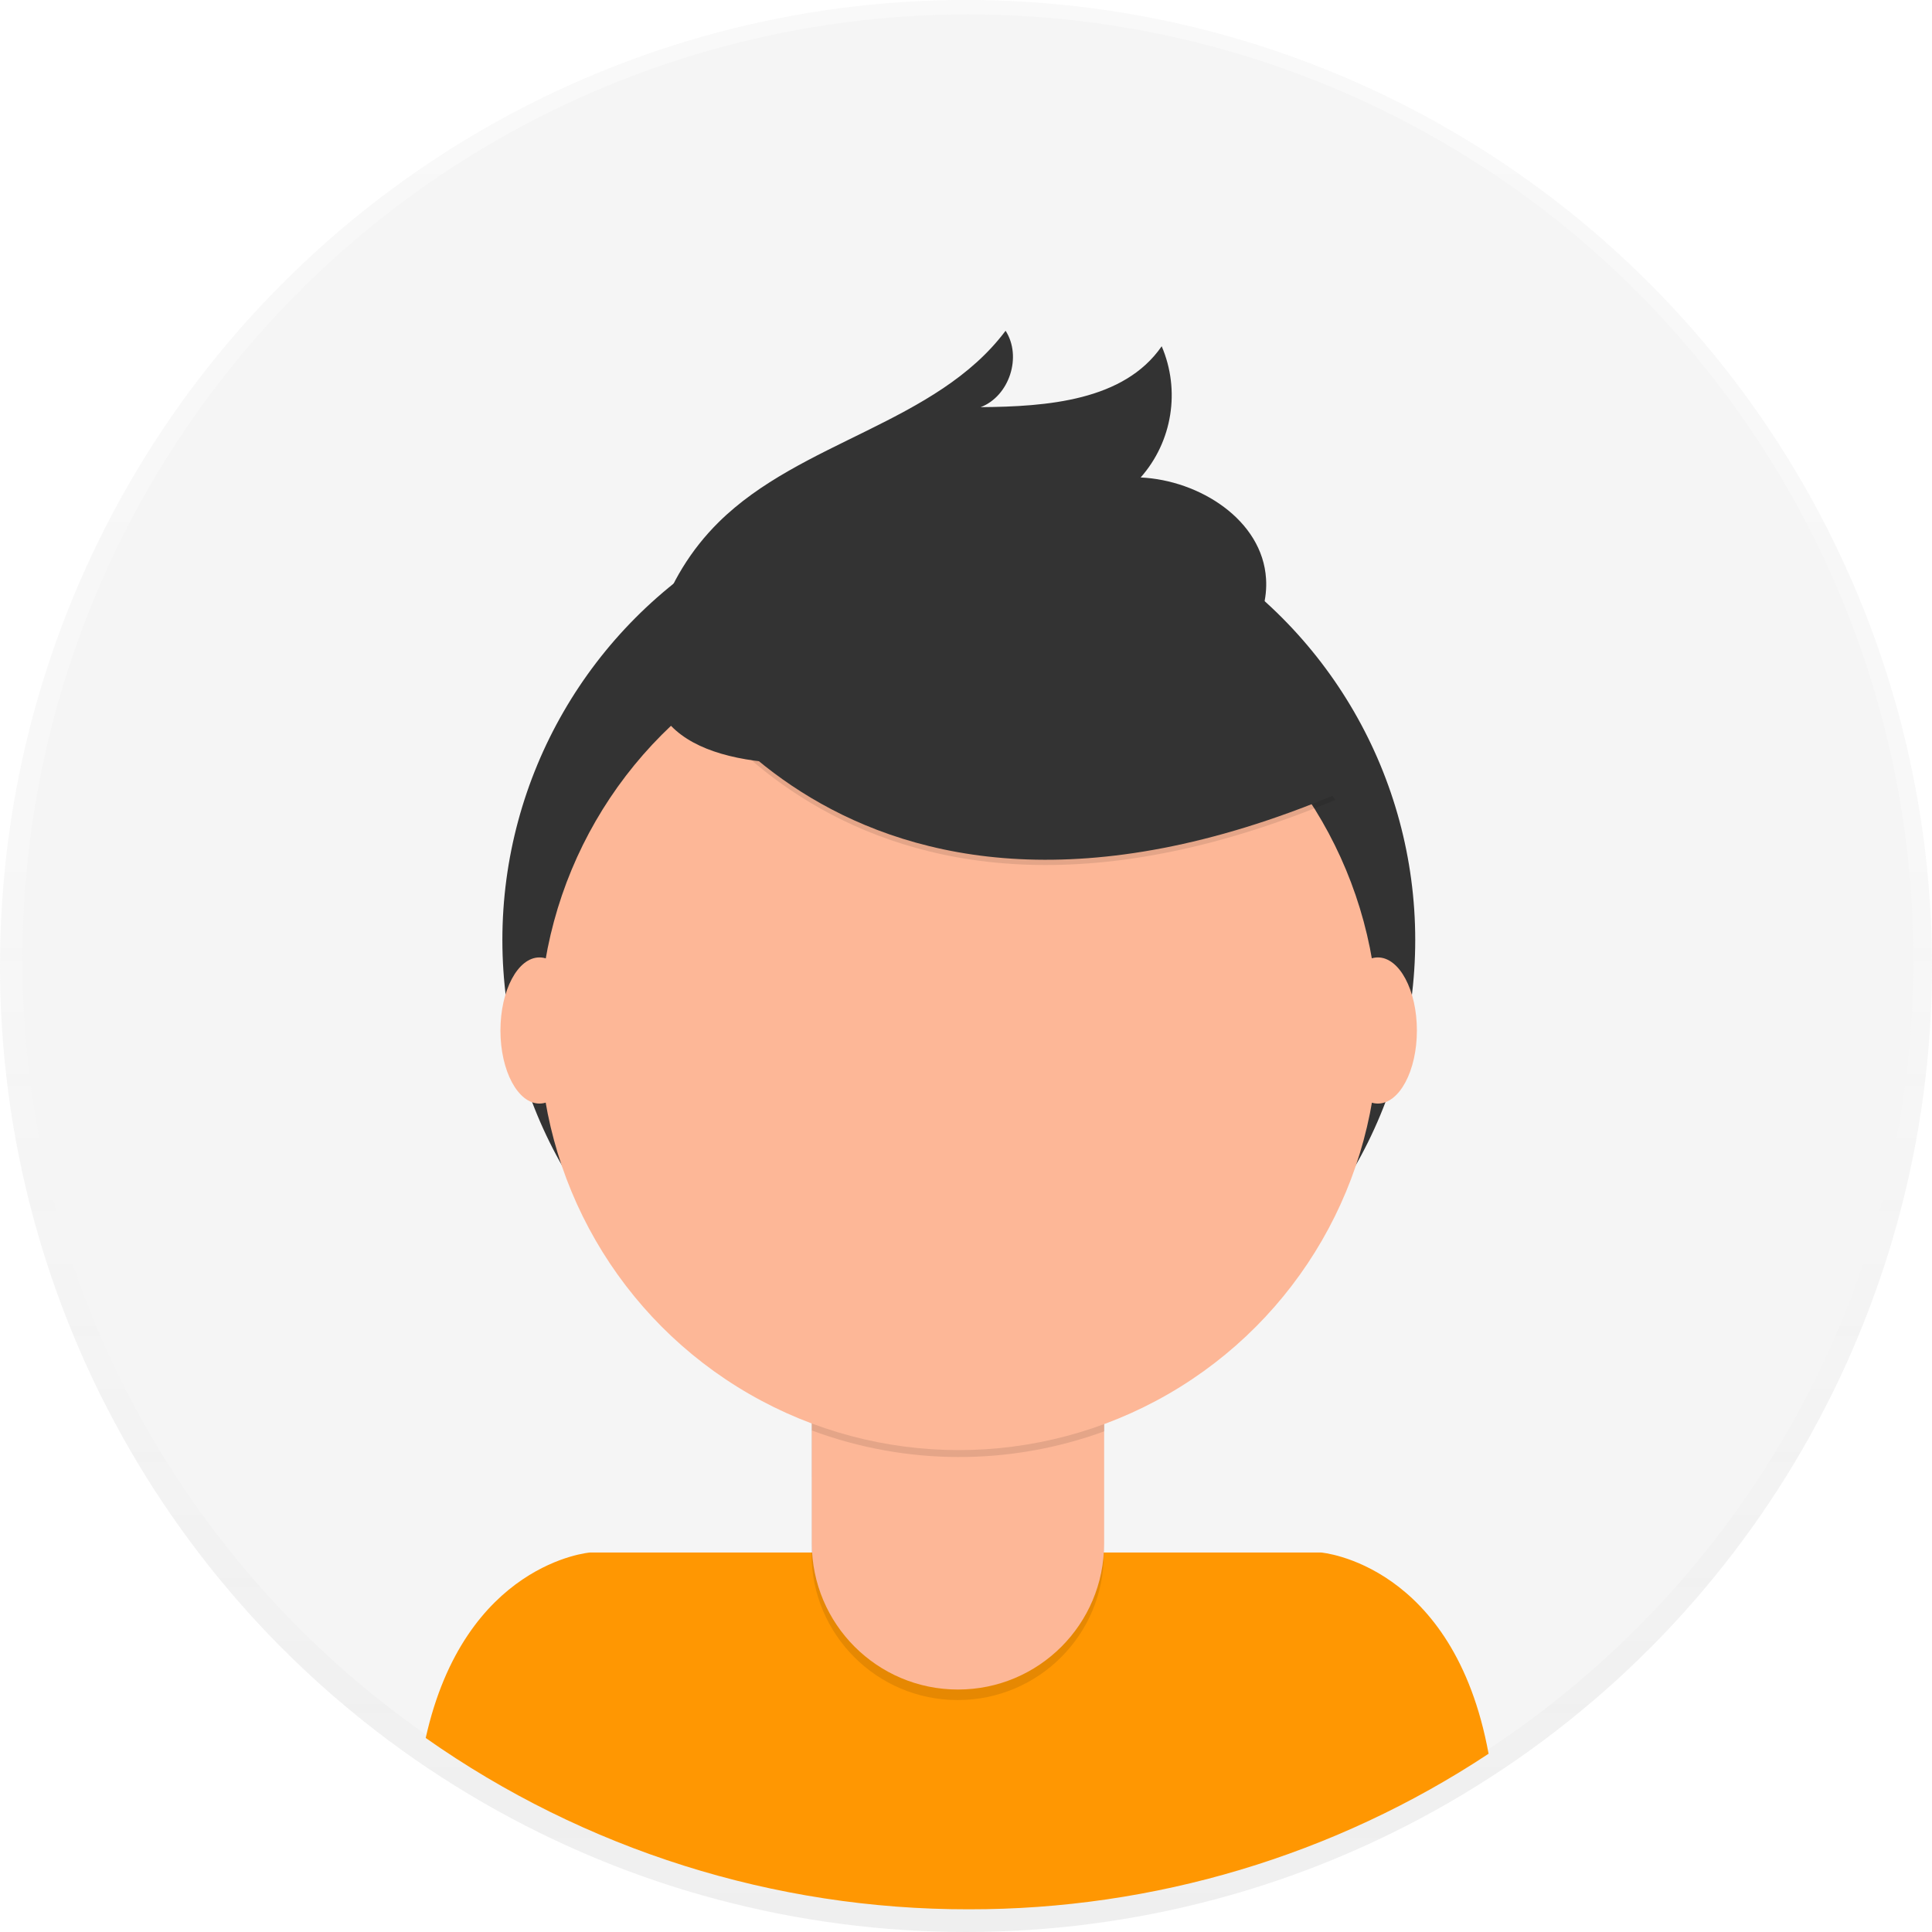 <?xml version="1.0" encoding="utf-8"?>
<!-- Generator: Adobe Illustrator 27.4.0, SVG Export Plug-In . SVG Version: 6.00 Build 0)  -->
<svg version="1.1" id="_x34_57bf273-24a3-4fd8-a857-e9b918267d6a"
	 xmlns="http://www.w3.org/2000/svg" xmlns:xlink="http://www.w3.org/1999/xlink" x="0px" y="0px" viewBox="0 0 698 698"
	 style="enable-background:new 0 0 698 698;" xml:space="preserve">
<style type="text/css">
	.st0{opacity:0.5;}
	.st1{fill:url(#SVGID_1_);}
	.st2{fill:#F5F5F5;}
	.st3{fill:#FF9702;}
	.st4{fill:#333333;}
	.st5{opacity:0.1;enable-background:new    ;}
	.st6{fill:#FDB797;}
</style>
<g class="st0">
	
		<linearGradient id="SVGID_1_" gradientUnits="userSpaceOnUse" x1="349" y1="2" x2="349" y2="700" gradientTransform="matrix(1 0 0 -1 0 700)">
		<stop  offset="0" style="stop-color:#808080;stop-opacity:0.25"/>
		<stop  offset="0.54" style="stop-color:#808080;stop-opacity:0.12"/>
		<stop  offset="1" style="stop-color:#808080;stop-opacity:0.1"/>
	</linearGradient>
	<circle class="st1" cx="349" cy="349" r="349"/>
</g>
<circle class="st2" cx="349.7" cy="346.8" r="341.6"/>
<path class="st3" d="M350,689.8c66.8,0.1,132.1-19.4,187.8-56.2c-12.6-68.8-60.5-72.7-60.5-72.7H213.1c0,0-45.2,3.7-59.3,67
	C211.2,668.3,279.8,689.9,350,689.8z"/>
<circle class="st4" cx="346.4" cy="339.6" r="164.9"/>
<path class="st5" d="M293.1,476.9h105.7l0,0v84.5c0,29.2-23.6,52.8-52.8,52.8l0,0c-29.2,0-52.8-23.7-52.8-52.8c0,0,0,0,0,0
	L293.1,476.9L293.1,476.9L293.1,476.9z"/>
<path class="st6" d="M296.5,473h99c1.9,0,3.4,1.5,3.4,3.4l0,0v81.2c0,29.2-23.6,52.8-52.8,52.8c0,0,0,0,0,0l0,0
	c-29.2,0-52.8-23.7-52.8-52.8c0,0,0,0,0,0v-81.2C293.2,474.5,294.7,473,296.5,473z"/>
<path class="st5" d="M293.3,516.8c34.1,12.7,71.5,12.8,105.7,0.3v-13H293.3V516.8z"/>
<circle class="st6" cx="346.4" cy="372.4" r="151.5"/>
<path class="st5" d="M238.5,234.7c0,0,63.8,129.6,243.9,54.3l-41.9-65.7l-74.3-26.7L238.5,234.7z"/>
<path class="st4" d="M238.5,232.8c0,0,63.8,129.6,243.9,54.3l-41.9-65.7l-74.3-26.7L238.5,232.8z"/>
<path class="st4" d="M237.9,224c4.3-13.3,11.7-25.4,21.7-35.3c29.8-29.5,78.6-35.7,103.7-69.2c6,9.3,1.4,23.6-9,27.6
	c24-0.2,51.8-2.3,65.4-22c6.8,15.9,3.9,34.4-7.6,47.4c21.3,1,44,15.4,45.3,36.6c0.9,14.2-8,27.6-19.6,35.7s-25.7,11.9-39.6,14.9
	C357.9,268.7,211.5,306.1,237.9,224z"/>
<ellipse class="st6" cx="194.9" cy="372.3" rx="14.1" ry="26.4"/>
<ellipse class="st6" cx="497.8" cy="372.3" rx="14.1" ry="26.4"/>
</svg>

